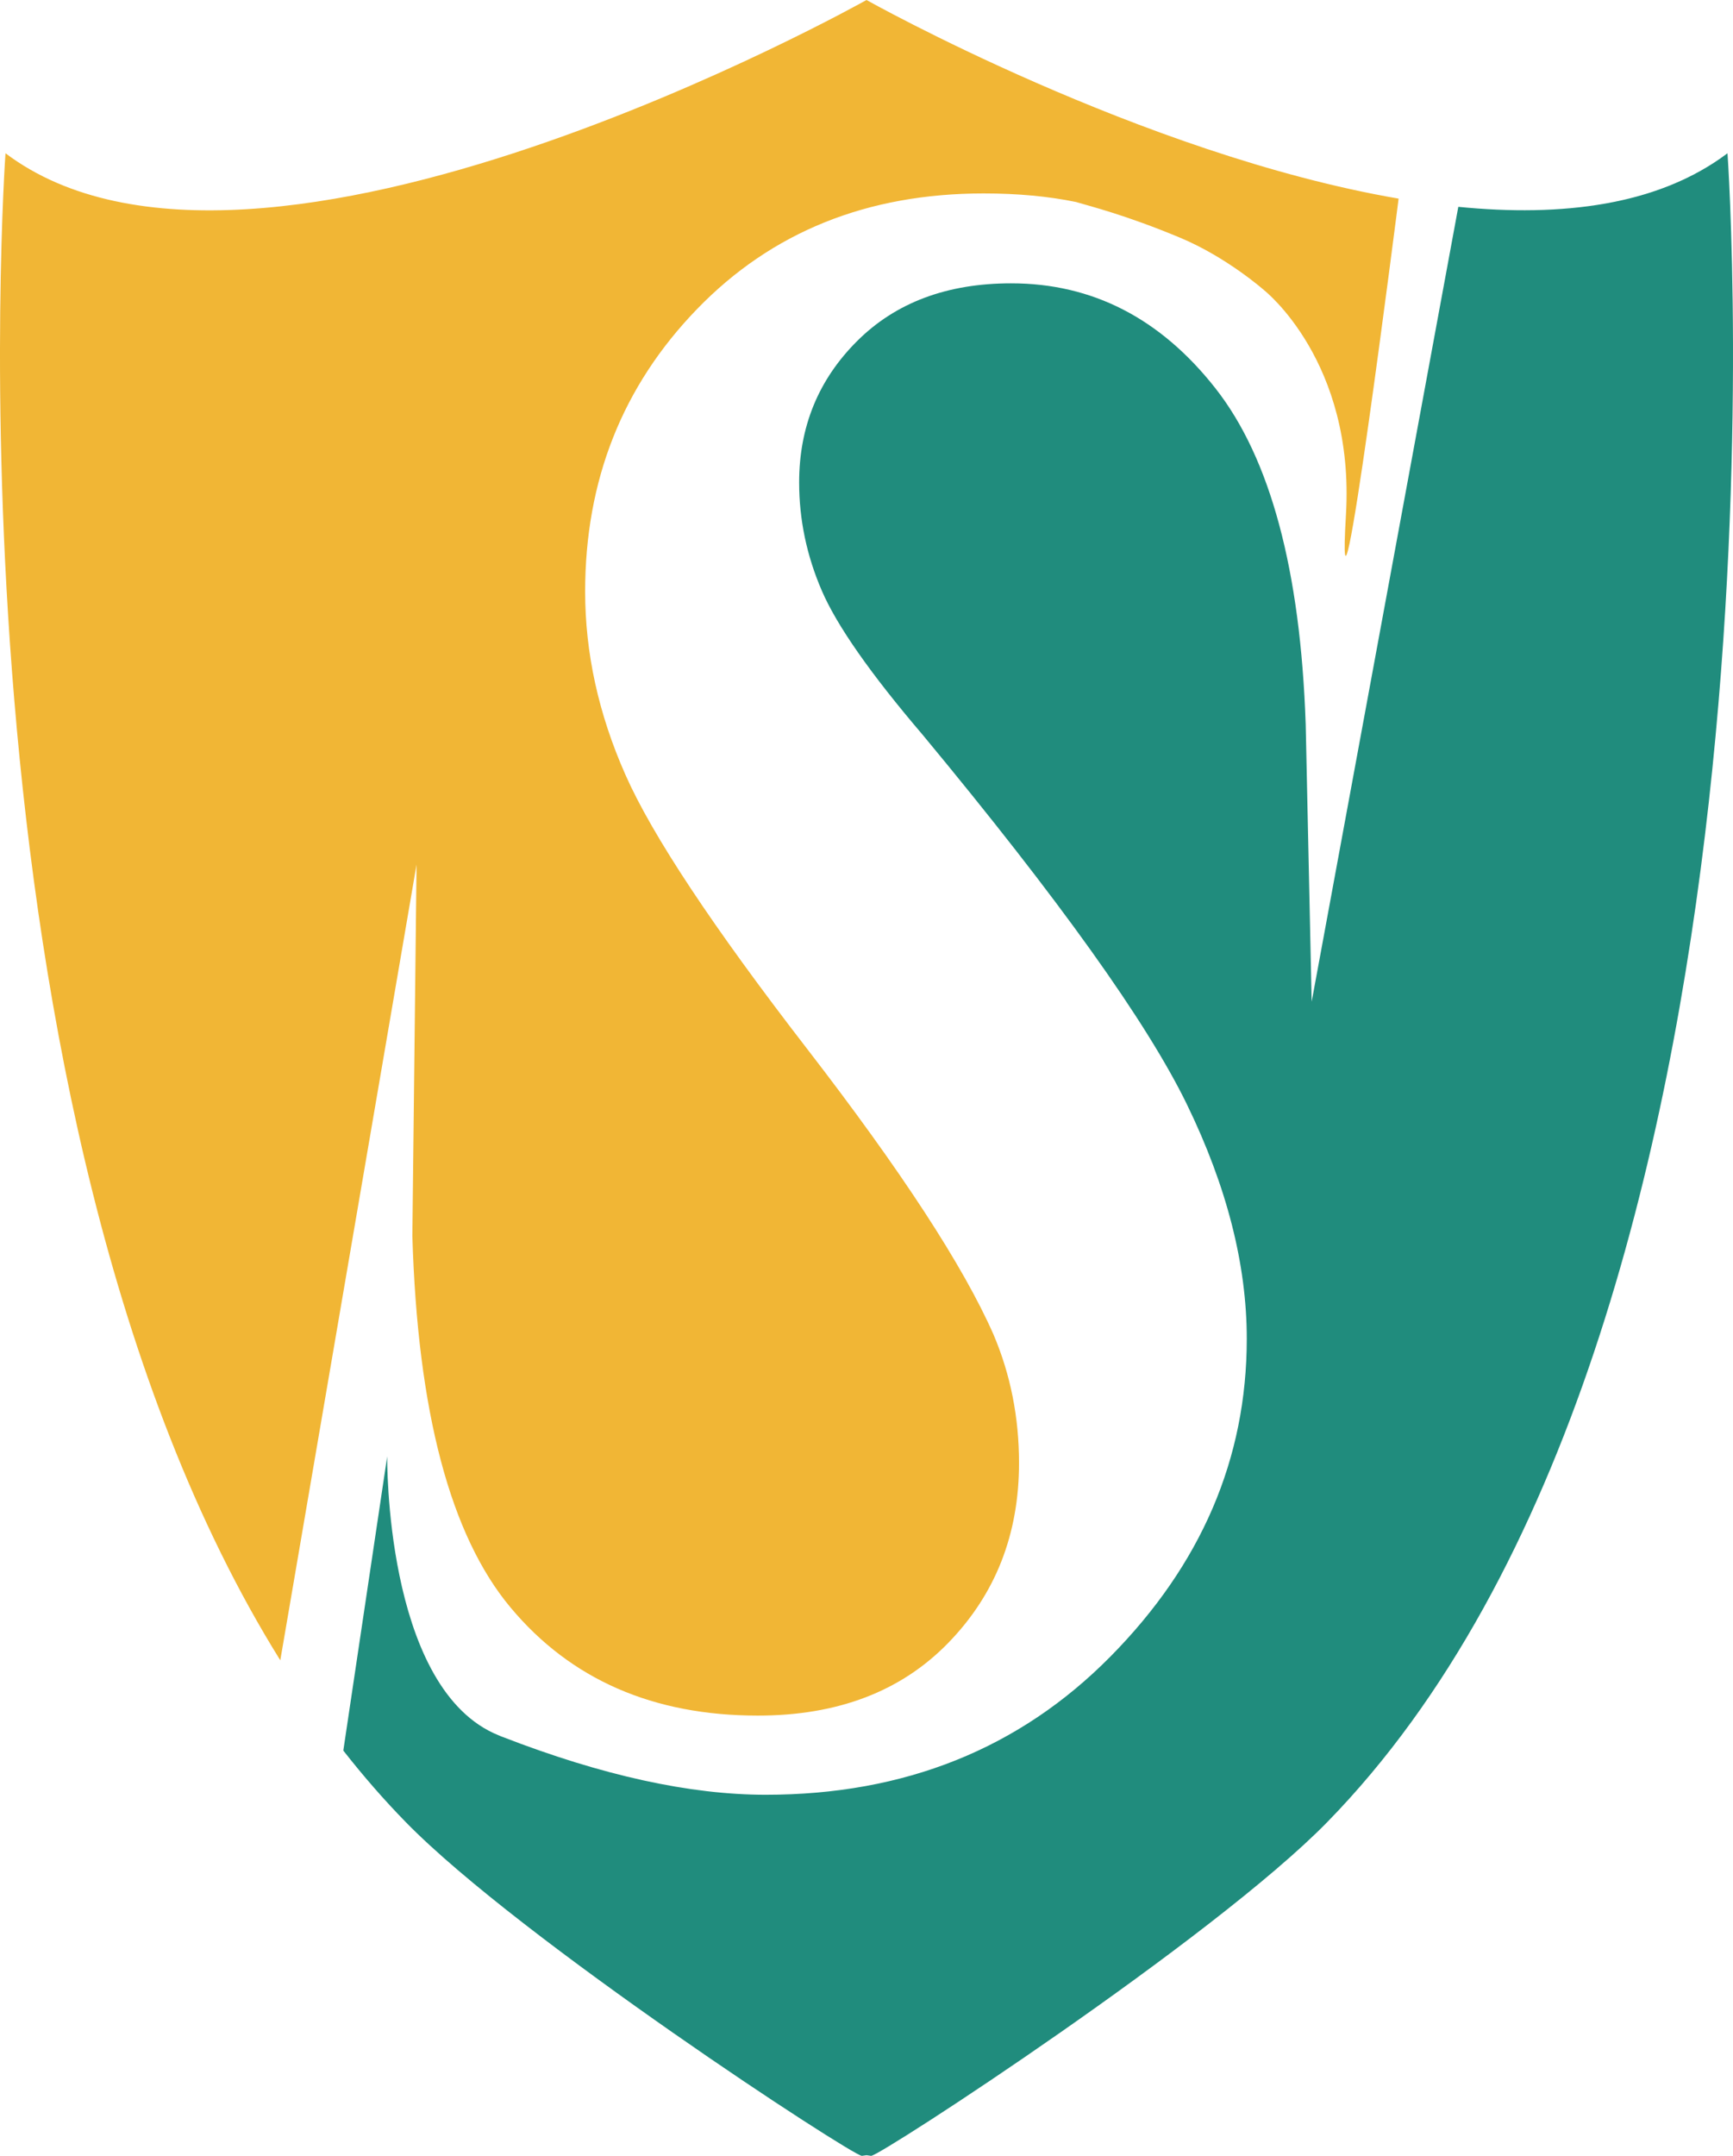 <svg version="1.1" id="图层_1" x="0px" y="0px" width="103.258px" height="128.403px" viewBox="0 0 103.258 128.403" enable-background="new 0 0 103.258 128.403" xml:space="preserve" xmlns="http://www.w3.org/2000/svg" xmlns:xlink="http://www.w3.org/1999/xlink" xmlns:xml="http://www.w3.org/XML/1998/namespace">
  <path fill="#F1B635" d="M51.629,0c0,0-36.327,20.413-51.302,9.128c0,0-4.054,56.99,16.374,89.76l8.119-47.395l-0.25,22.125
	c0.311,10.456,2.261,17.833,5.849,22.124c3.586,4.293,8.5,6.439,14.74,6.439c4.756,0,8.539-1.445,11.347-4.336
	c2.808-2.889,4.211-6.459,4.211-10.711c0-2.719-0.508-5.27-1.521-7.651c-1.795-4.08-5.498-9.754-11.113-17.023
	c-5.615-7.268-9.223-12.707-10.82-16.32c-1.6-3.611-2.398-7.247-2.398-10.902c0-6.631,2.223-12.241,6.668-16.831
	c4.445-4.591,10.137-6.886,17.079-6.886c2.027,0,3.86,0.171,5.498,0.51c0.857,0.255,2.986,0.782,6.211,2.13
	c2.791,1.167,5,3.125,5,3.125s5.416,4.25,4.875,13.375c-0.655,11.038,3.138-18.831,3.138-18.831C68.028,9.206,51.629,0,51.629,0z" class="color c1"/>
  <path fill="#208C7D" d="M102.93,9.128c-4.126,3.11-9.876,3.805-16.039,3.191l-8.737,47.341l-0.356-16.518
	c-0.313-9.181-2.106-15.853-5.382-20.019c-3.275-4.164-7.331-6.248-12.166-6.248c-3.821,0-6.884,1.147-9.183,3.442
	c-2.302,2.295-3.451,5.101-3.451,8.416c0,2.211,0.448,4.356,1.346,6.438c0.896,2.084,2.904,4.953,6.024,8.607
	c8.109,9.777,13.354,17.109,15.733,21.996c2.378,4.889,3.568,9.543,3.568,13.963c0,7.139-2.711,13.452-8.13,18.934
	c-5.422,5.484-12.266,8.225-20.53,8.225c-4.524,0-9.75-1.146-15.676-3.443c-0.039-0.016-0.071-0.025-0.109-0.041
	c-0.132-0.063-0.279-0.115-0.438-0.189c-6.489-3.031-6.333-16.479-6.333-16.479l-2.615,17.52c1.173,1.496,2.41,2.92,3.72,4.26
	c6.82,6.979,26.62,19.879,27.178,19.879c0.09-0.014,0.183-0.025,0.276-0.039c0.093,0.014,0.186,0.025,0.275,0.039
	c0.555,0,20.354-12.9,27.178-19.879C107.911,79.042,102.93,9.128,102.93,9.128z" class="color c2"/>
</svg>
